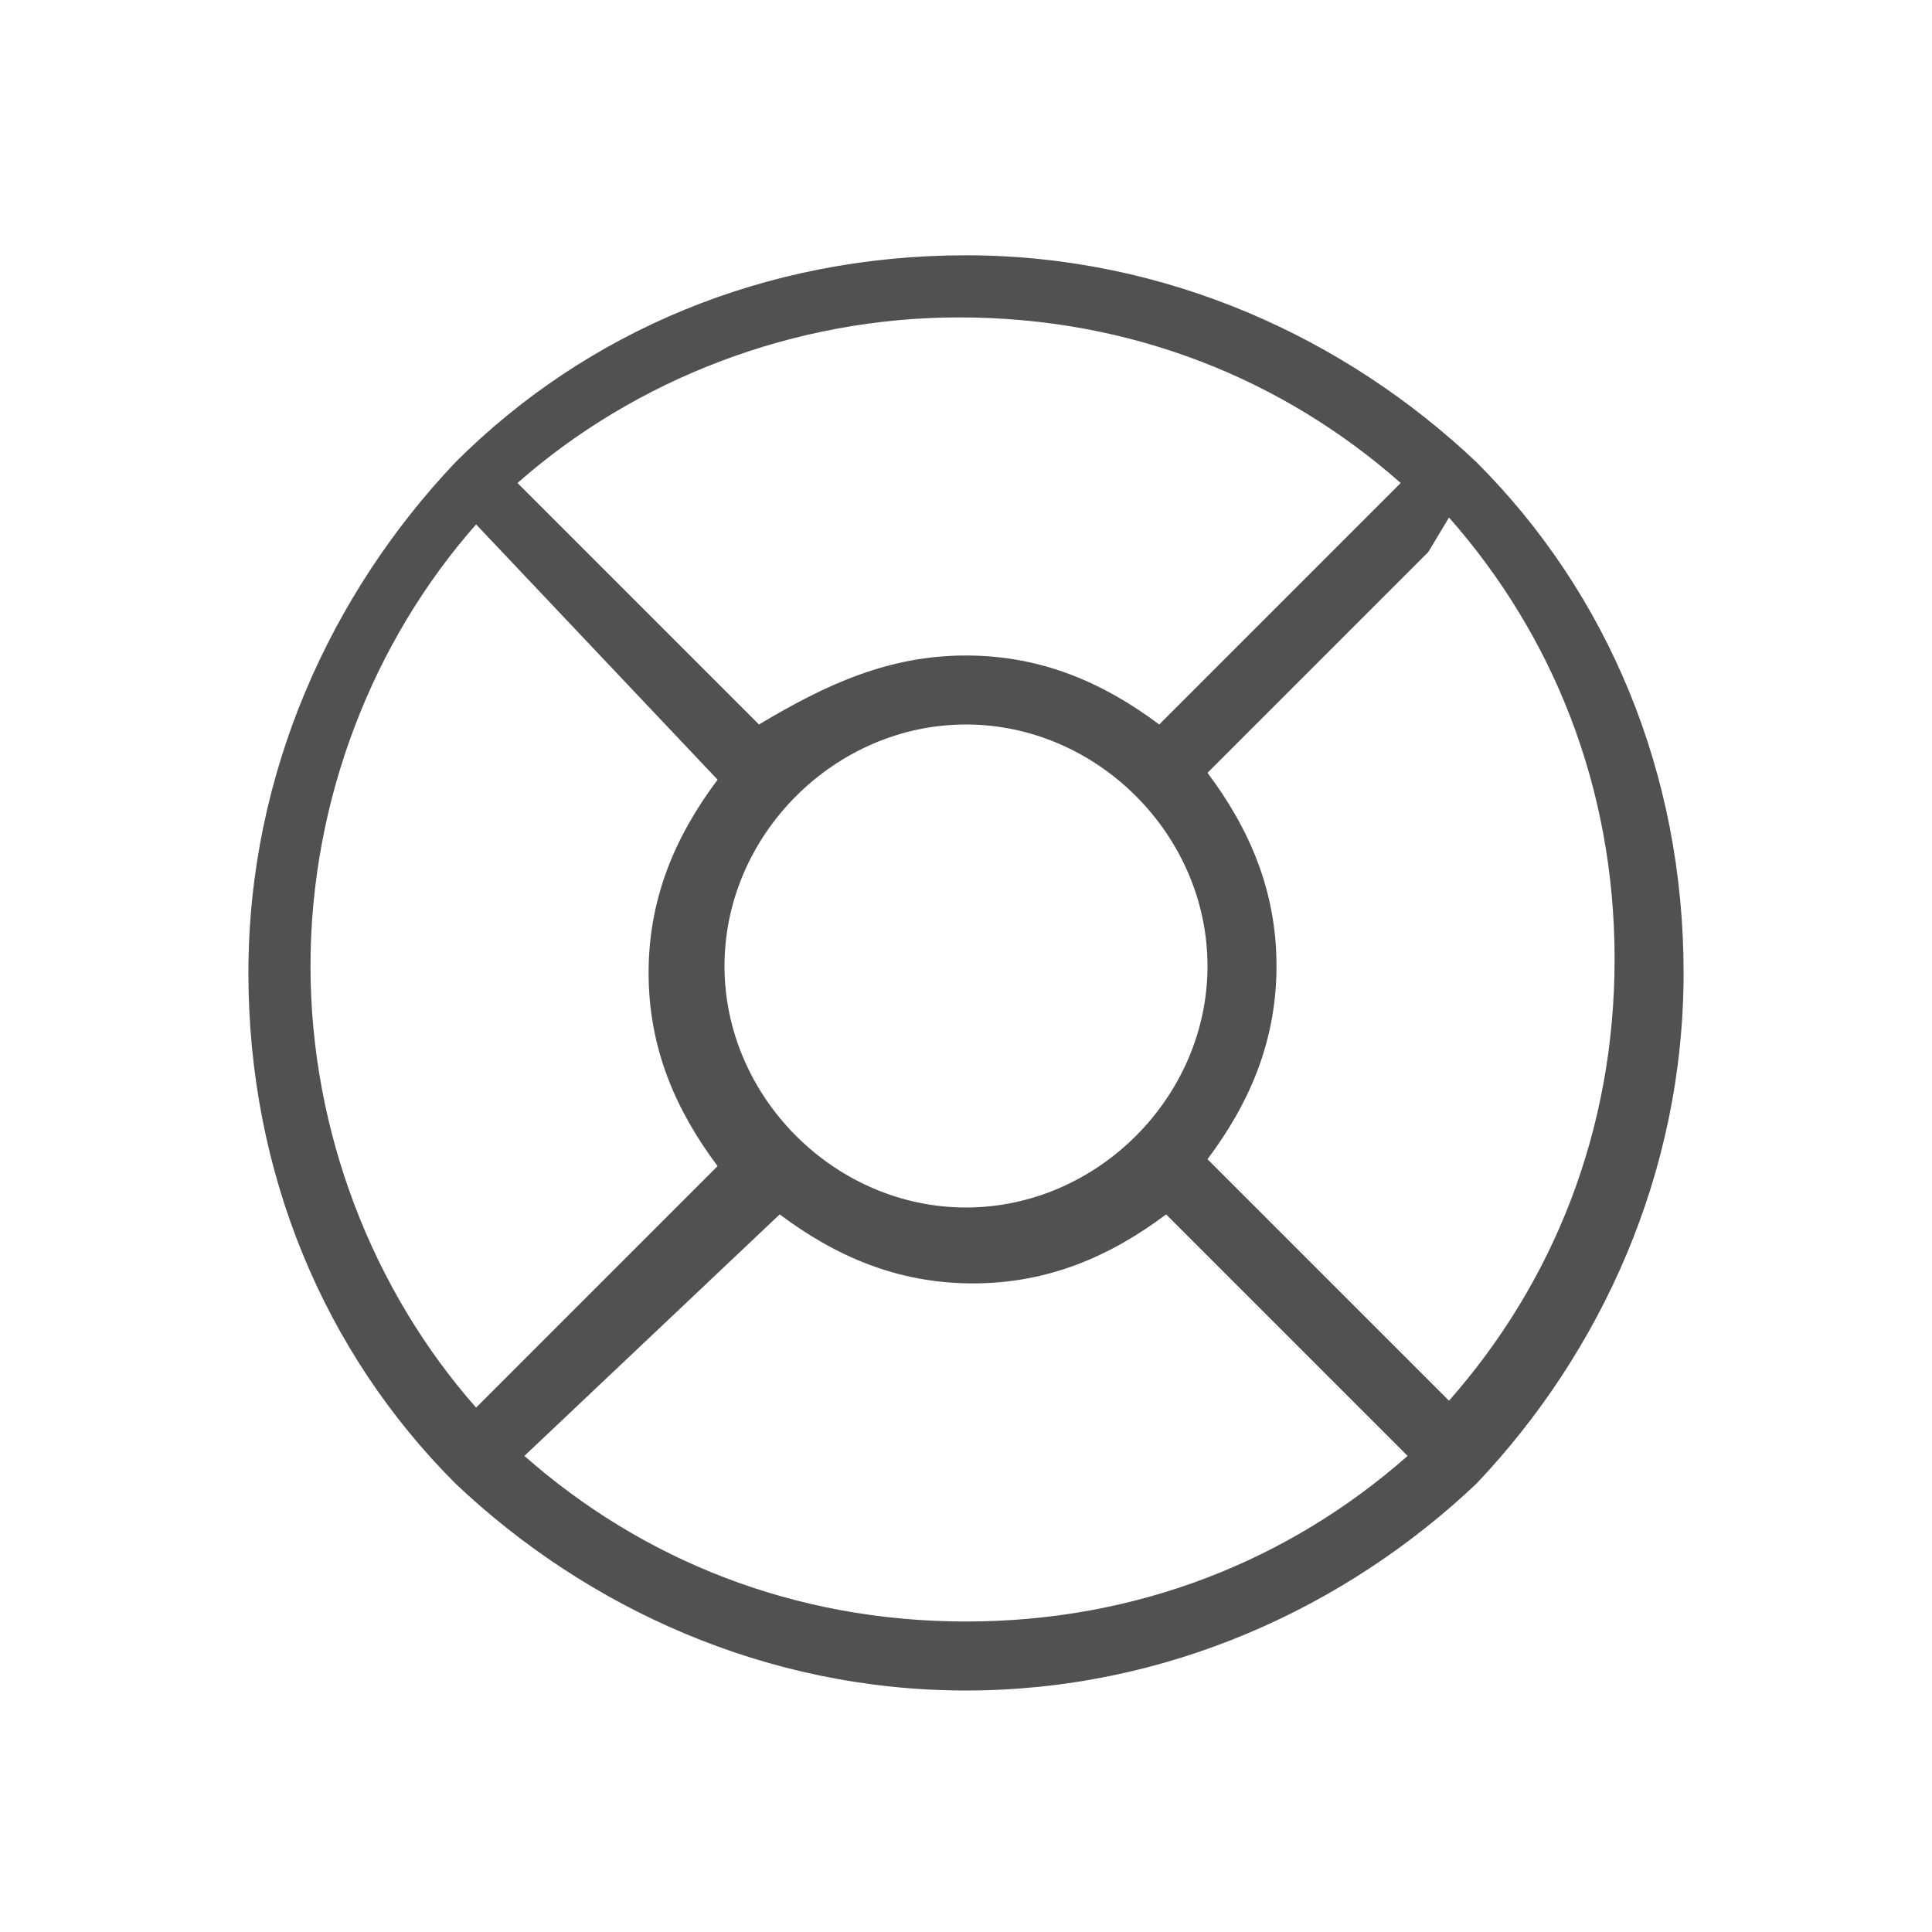 <?xml version="1.0" standalone="no"?><!DOCTYPE svg PUBLIC "-//W3C//DTD SVG 1.1//EN" "http://www.w3.org/Graphics/SVG/1.1/DTD/svg11.dtd"><svg t="1711200653085" class="icon" viewBox="0 0 1024 1024" version="1.1" xmlns="http://www.w3.org/2000/svg" p-id="33237" xmlns:xlink="http://www.w3.org/1999/xlink" width="128" height="128"><path d="M512 896c-106.057 0-201.143-43.886-270.629-109.714-69.485-69.486-109.714-164.572-109.714-270.629 0-106.057 43.886-201.143 109.714-270.628C310.857 175.543 405.943 135.314 512 135.314c106.057 0 201.143 43.886 270.629 109.715 69.485 69.485 109.714 164.571 109.714 270.628 0 106.057-43.886 201.143-109.714 270.629C713.143 852.114 618.057 896 512 896zM277.943 771.657C340.114 826.514 420.57 859.43 512 859.43s171.886-32.915 234.057-87.772l-128-128c-29.257 21.943-62.171 36.572-102.4 36.572-40.228 0-73.143-14.629-102.4-36.572l-135.314 128z m-25.6-493.714C197.486 340.114 164.57 424.229 164.57 512c0 87.771 32.915 171.886 87.772 234.057l128-128c-21.943-29.257-36.572-62.171-36.572-102.4 0-40.228 14.629-73.143 36.572-102.4l-128-135.314zM640 614.4l128 128c54.857-62.171 87.771-142.629 87.771-234.057S822.857 336.457 768 274.286l-10.971 18.285L640 409.6c21.943 29.257 36.571 62.171 36.571 102.4 0 40.229-14.628 73.143-36.571 102.4zM512 384c-69.486 0-128 58.514-128 128s58.514 128 128 128 128-58.514 128-128-58.514-128-128-128z m0-36.571c40.229 0 73.143 14.628 102.4 36.571l128-128c-62.171-54.857-142.629-87.771-234.057-87.771-87.772 0-171.886 32.914-234.057 87.771l128 128c36.571-21.943 69.485-36.571 109.714-36.571z" fill="#515151" p-id="33238"></path></svg>